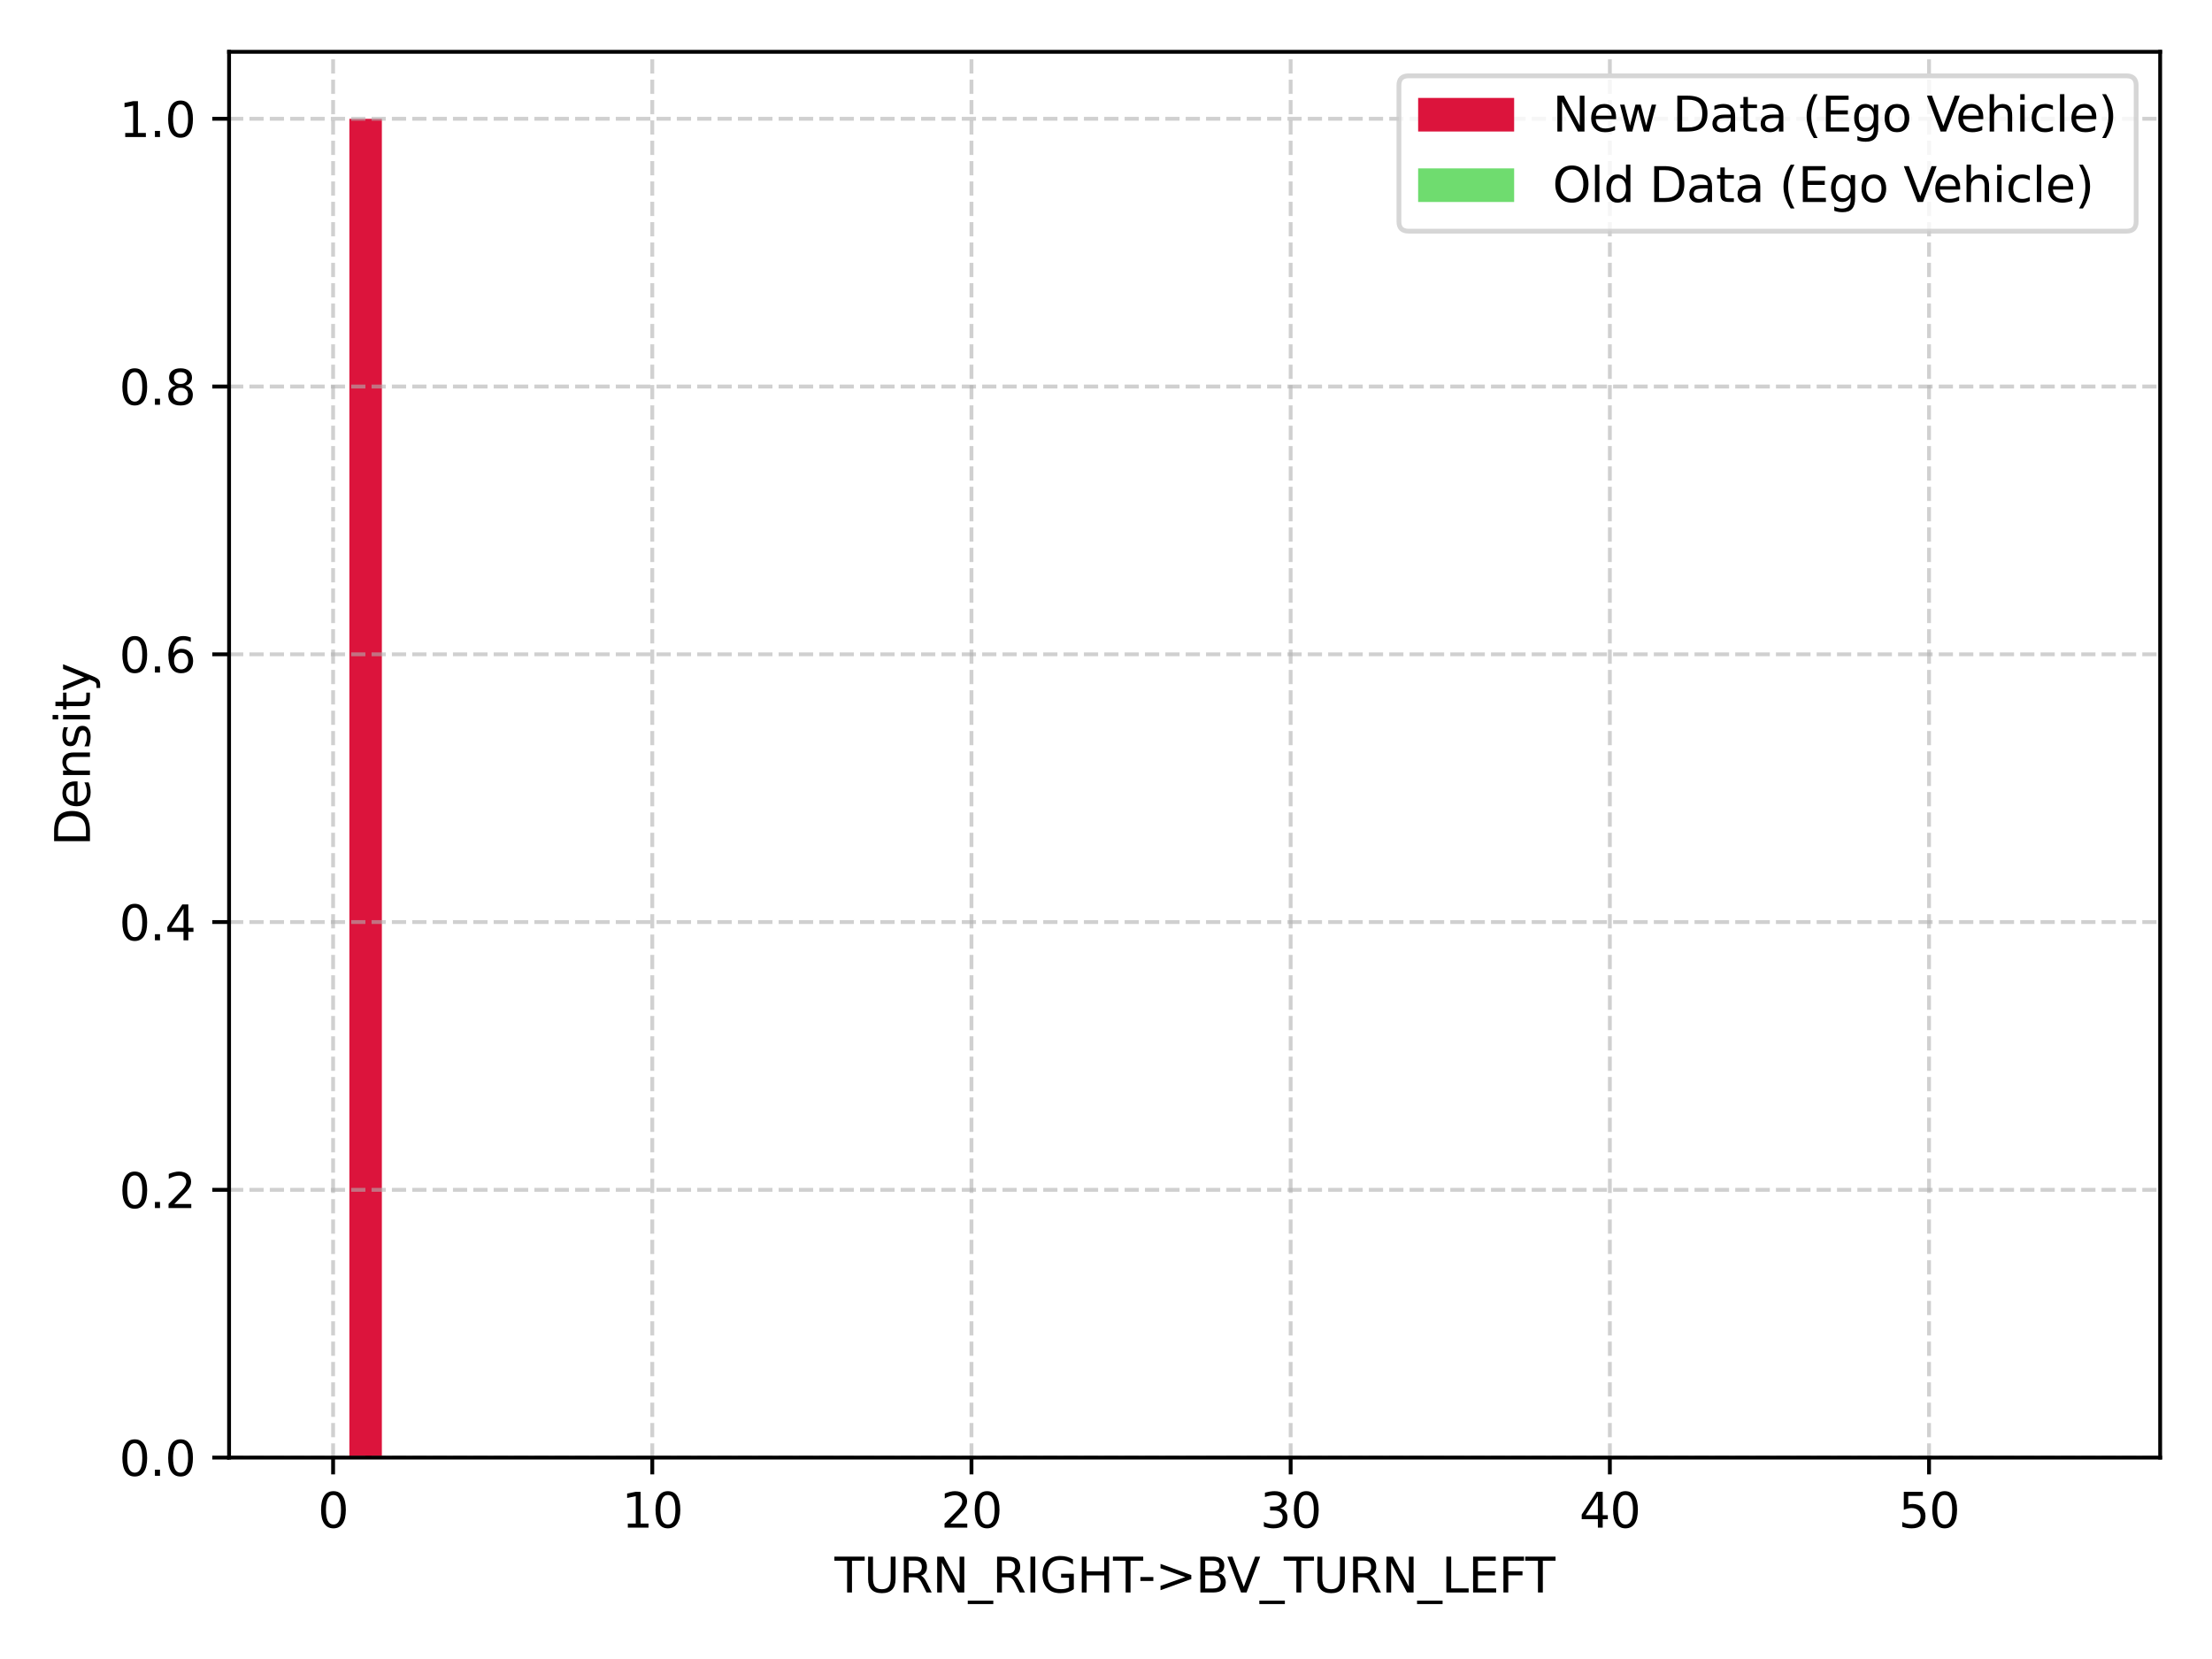 <?xml version="1.0" encoding="utf-8" standalone="no"?>
<!DOCTYPE svg PUBLIC "-//W3C//DTD SVG 1.1//EN"
  "http://www.w3.org/Graphics/SVG/1.1/DTD/svg11.dtd">
<svg xmlns:xlink="http://www.w3.org/1999/xlink" width="460.8pt" height="345.6pt" viewBox="0 0 460.8 345.6" xmlns="http://www.w3.org/2000/svg" version="1.1">
 <defs>
  <style type="text/css">*{stroke-linejoin: round; stroke-linecap: butt}</style>
 </defs>
 <g id="figure_1">
  <g id="patch_1">
   <path d="M 0 345.6 
L 460.8 345.6 
L 460.8 0 
L 0 0 
z
" style="fill: #ffffff"/>
  </g>
  <g id="axes_1">
   <g id="patch_2">
    <path d="M 47.72 303.64 
L 450 303.64 
L 450 10.8 
L 47.72 10.8 
z
" style="fill: #ffffff"/>
   </g>
   <g id="patch_3">
    <path d="M 66.005 303.64 
L 72.778 303.64 
L 72.778 303.64 
L 66.005 303.64 
z
" clip-path="url(#p767d2edab4)" style="fill: #dc143c"/>
   </g>
   <g id="patch_4">
    <path d="M 72.778 303.64 
L 79.55 303.64 
L 79.55 24.745 
L 72.778 24.745 
z
" clip-path="url(#p767d2edab4)" style="fill: #dc143c"/>
   </g>
   <g id="patch_5">
    <path d="M 79.55 303.64 
L 86.323 303.64 
L 86.323 303.64 
L 79.55 303.64 
z
" clip-path="url(#p767d2edab4)" style="fill: #dc143c"/>
   </g>
   <g id="patch_6">
    <path d="M 86.323 303.64 
L 93.095 303.64 
L 93.095 303.64 
L 86.323 303.64 
z
" clip-path="url(#p767d2edab4)" style="fill: #dc143c"/>
   </g>
   <g id="patch_7">
    <path d="M 93.095 303.64 
L 99.867 303.64 
L 99.867 303.64 
L 93.095 303.64 
z
" clip-path="url(#p767d2edab4)" style="fill: #dc143c"/>
   </g>
   <g id="patch_8">
    <path d="M 99.867 303.64 
L 106.64 303.64 
L 106.64 303.64 
L 99.867 303.64 
z
" clip-path="url(#p767d2edab4)" style="fill: #dc143c"/>
   </g>
   <g id="patch_9">
    <path d="M 106.64 303.64 
L 113.412 303.64 
L 113.412 303.64 
L 106.64 303.64 
z
" clip-path="url(#p767d2edab4)" style="fill: #dc143c"/>
   </g>
   <g id="patch_10">
    <path d="M 113.412 303.64 
L 120.185 303.64 
L 120.185 303.64 
L 113.412 303.64 
z
" clip-path="url(#p767d2edab4)" style="fill: #dc143c"/>
   </g>
   <g id="patch_11">
    <path d="M 120.185 303.64 
L 126.957 303.64 
L 126.957 303.64 
L 120.185 303.64 
z
" clip-path="url(#p767d2edab4)" style="fill: #dc143c"/>
   </g>
   <g id="patch_12">
    <path d="M 126.957 303.64 
L 133.729 303.64 
L 133.729 303.64 
L 126.957 303.64 
z
" clip-path="url(#p767d2edab4)" style="fill: #dc143c"/>
   </g>
   <g id="patch_13">
    <path d="M 133.729 303.64 
L 140.502 303.64 
L 140.502 303.64 
L 133.729 303.64 
z
" clip-path="url(#p767d2edab4)" style="fill: #dc143c"/>
   </g>
   <g id="patch_14">
    <path d="M 140.502 303.64 
L 147.274 303.64 
L 147.274 303.64 
L 140.502 303.64 
z
" clip-path="url(#p767d2edab4)" style="fill: #dc143c"/>
   </g>
   <g id="patch_15">
    <path d="M 147.274 303.64 
L 154.047 303.64 
L 154.047 303.64 
L 147.274 303.64 
z
" clip-path="url(#p767d2edab4)" style="fill: #dc143c"/>
   </g>
   <g id="patch_16">
    <path d="M 154.047 303.64 
L 160.819 303.64 
L 160.819 303.64 
L 154.047 303.64 
z
" clip-path="url(#p767d2edab4)" style="fill: #dc143c"/>
   </g>
   <g id="patch_17">
    <path d="M 160.819 303.64 
L 167.591 303.64 
L 167.591 303.64 
L 160.819 303.64 
z
" clip-path="url(#p767d2edab4)" style="fill: #dc143c"/>
   </g>
   <g id="patch_18">
    <path d="M 167.591 303.64 
L 174.364 303.64 
L 174.364 303.64 
L 167.591 303.64 
z
" clip-path="url(#p767d2edab4)" style="fill: #dc143c"/>
   </g>
   <g id="patch_19">
    <path d="M 174.364 303.64 
L 181.136 303.64 
L 181.136 303.64 
L 174.364 303.64 
z
" clip-path="url(#p767d2edab4)" style="fill: #dc143c"/>
   </g>
   <g id="patch_20">
    <path d="M 181.136 303.64 
L 187.908 303.64 
L 187.908 303.64 
L 181.136 303.64 
z
" clip-path="url(#p767d2edab4)" style="fill: #dc143c"/>
   </g>
   <g id="patch_21">
    <path d="M 187.908 303.64 
L 194.681 303.64 
L 194.681 303.64 
L 187.908 303.64 
z
" clip-path="url(#p767d2edab4)" style="fill: #dc143c"/>
   </g>
   <g id="patch_22">
    <path d="M 194.681 303.64 
L 201.453 303.64 
L 201.453 303.64 
L 194.681 303.64 
z
" clip-path="url(#p767d2edab4)" style="fill: #dc143c"/>
   </g>
   <g id="patch_23">
    <path d="M 201.453 303.64 
L 208.226 303.64 
L 208.226 303.64 
L 201.453 303.64 
z
" clip-path="url(#p767d2edab4)" style="fill: #dc143c"/>
   </g>
   <g id="patch_24">
    <path d="M 208.226 303.64 
L 214.998 303.64 
L 214.998 303.64 
L 208.226 303.64 
z
" clip-path="url(#p767d2edab4)" style="fill: #dc143c"/>
   </g>
   <g id="patch_25">
    <path d="M 214.998 303.64 
L 221.77 303.64 
L 221.77 303.64 
L 214.998 303.64 
z
" clip-path="url(#p767d2edab4)" style="fill: #dc143c"/>
   </g>
   <g id="patch_26">
    <path d="M 221.77 303.64 
L 228.543 303.64 
L 228.543 303.64 
L 221.77 303.64 
z
" clip-path="url(#p767d2edab4)" style="fill: #dc143c"/>
   </g>
   <g id="patch_27">
    <path d="M 228.543 303.64 
L 235.315 303.64 
L 235.315 303.64 
L 228.543 303.64 
z
" clip-path="url(#p767d2edab4)" style="fill: #dc143c"/>
   </g>
   <g id="patch_28">
    <path d="M 235.315 303.64 
L 242.088 303.64 
L 242.088 303.64 
L 235.315 303.64 
z
" clip-path="url(#p767d2edab4)" style="fill: #dc143c"/>
   </g>
   <g id="patch_29">
    <path d="M 242.088 303.64 
L 248.86 303.64 
L 248.86 303.64 
L 242.088 303.64 
z
" clip-path="url(#p767d2edab4)" style="fill: #dc143c"/>
   </g>
   <g id="patch_30">
    <path d="M 248.86 303.64 
L 255.632 303.64 
L 255.632 303.64 
L 248.86 303.64 
z
" clip-path="url(#p767d2edab4)" style="fill: #dc143c"/>
   </g>
   <g id="patch_31">
    <path d="M 255.632 303.64 
L 262.405 303.64 
L 262.405 303.64 
L 255.632 303.64 
z
" clip-path="url(#p767d2edab4)" style="fill: #dc143c"/>
   </g>
   <g id="patch_32">
    <path d="M 262.405 303.64 
L 269.177 303.64 
L 269.177 303.64 
L 262.405 303.64 
z
" clip-path="url(#p767d2edab4)" style="fill: #dc143c"/>
   </g>
   <g id="patch_33">
    <path d="M 269.177 303.64 
L 275.95 303.64 
L 275.95 303.64 
L 269.177 303.64 
z
" clip-path="url(#p767d2edab4)" style="fill: #dc143c"/>
   </g>
   <g id="patch_34">
    <path d="M 275.95 303.64 
L 282.722 303.64 
L 282.722 303.64 
L 275.95 303.64 
z
" clip-path="url(#p767d2edab4)" style="fill: #dc143c"/>
   </g>
   <g id="patch_35">
    <path d="M 282.722 303.64 
L 289.494 303.64 
L 289.494 303.64 
L 282.722 303.64 
z
" clip-path="url(#p767d2edab4)" style="fill: #dc143c"/>
   </g>
   <g id="patch_36">
    <path d="M 289.494 303.64 
L 296.267 303.64 
L 296.267 303.64 
L 289.494 303.64 
z
" clip-path="url(#p767d2edab4)" style="fill: #dc143c"/>
   </g>
   <g id="patch_37">
    <path d="M 296.267 303.64 
L 303.039 303.64 
L 303.039 303.64 
L 296.267 303.64 
z
" clip-path="url(#p767d2edab4)" style="fill: #dc143c"/>
   </g>
   <g id="patch_38">
    <path d="M 303.039 303.64 
L 309.812 303.64 
L 309.812 303.64 
L 303.039 303.64 
z
" clip-path="url(#p767d2edab4)" style="fill: #dc143c"/>
   </g>
   <g id="patch_39">
    <path d="M 309.812 303.64 
L 316.584 303.64 
L 316.584 303.64 
L 309.812 303.64 
z
" clip-path="url(#p767d2edab4)" style="fill: #dc143c"/>
   </g>
   <g id="patch_40">
    <path d="M 316.584 303.64 
L 323.356 303.64 
L 323.356 303.64 
L 316.584 303.64 
z
" clip-path="url(#p767d2edab4)" style="fill: #dc143c"/>
   </g>
   <g id="patch_41">
    <path d="M 323.356 303.64 
L 330.129 303.64 
L 330.129 303.64 
L 323.356 303.64 
z
" clip-path="url(#p767d2edab4)" style="fill: #dc143c"/>
   </g>
   <g id="patch_42">
    <path d="M 330.129 303.64 
L 336.901 303.64 
L 336.901 303.64 
L 330.129 303.64 
z
" clip-path="url(#p767d2edab4)" style="fill: #dc143c"/>
   </g>
   <g id="patch_43">
    <path d="M 336.901 303.64 
L 343.673 303.64 
L 343.673 303.64 
L 336.901 303.64 
z
" clip-path="url(#p767d2edab4)" style="fill: #dc143c"/>
   </g>
   <g id="patch_44">
    <path d="M 343.673 303.64 
L 350.446 303.64 
L 350.446 303.64 
L 343.673 303.64 
z
" clip-path="url(#p767d2edab4)" style="fill: #dc143c"/>
   </g>
   <g id="patch_45">
    <path d="M 350.446 303.64 
L 357.218 303.64 
L 357.218 303.64 
L 350.446 303.64 
z
" clip-path="url(#p767d2edab4)" style="fill: #dc143c"/>
   </g>
   <g id="patch_46">
    <path d="M 357.218 303.64 
L 363.991 303.64 
L 363.991 303.64 
L 357.218 303.64 
z
" clip-path="url(#p767d2edab4)" style="fill: #dc143c"/>
   </g>
   <g id="patch_47">
    <path d="M 363.991 303.64 
L 370.763 303.64 
L 370.763 303.64 
L 363.991 303.64 
z
" clip-path="url(#p767d2edab4)" style="fill: #dc143c"/>
   </g>
   <g id="patch_48">
    <path d="M 370.763 303.64 
L 377.535 303.64 
L 377.535 303.64 
L 370.763 303.64 
z
" clip-path="url(#p767d2edab4)" style="fill: #dc143c"/>
   </g>
   <g id="patch_49">
    <path d="M 377.535 303.64 
L 384.308 303.64 
L 384.308 303.64 
L 377.535 303.64 
z
" clip-path="url(#p767d2edab4)" style="fill: #dc143c"/>
   </g>
   <g id="patch_50">
    <path d="M 384.308 303.64 
L 391.08 303.64 
L 391.08 303.64 
L 384.308 303.64 
z
" clip-path="url(#p767d2edab4)" style="fill: #dc143c"/>
   </g>
   <g id="patch_51">
    <path d="M 391.08 303.64 
L 397.853 303.64 
L 397.853 303.64 
L 391.08 303.64 
z
" clip-path="url(#p767d2edab4)" style="fill: #dc143c"/>
   </g>
   <g id="patch_52">
    <path d="M 397.853 303.64 
L 404.625 303.64 
L 404.625 303.64 
L 397.853 303.64 
z
" clip-path="url(#p767d2edab4)" style="fill: #dc143c"/>
   </g>
   <g id="patch_53">
    <path d="M 404.625 303.64 
L 411.397 303.64 
L 411.397 303.64 
L 404.625 303.64 
z
" clip-path="url(#p767d2edab4)" style="fill: #dc143c"/>
   </g>
   <g id="patch_54">
    <path d="M 411.397 303.64 
L 418.17 303.64 
L 418.17 303.64 
L 411.397 303.64 
z
" clip-path="url(#p767d2edab4)" style="fill: #dc143c"/>
   </g>
   <g id="patch_55">
    <path d="M 418.17 303.64 
L 424.942 303.64 
L 424.942 303.64 
L 418.17 303.64 
z
" clip-path="url(#p767d2edab4)" style="fill: #dc143c"/>
   </g>
   <g id="patch_56">
    <path d="M 424.942 303.64 
L 431.715 303.64 
L 431.715 303.64 
L 424.942 303.64 
z
" clip-path="url(#p767d2edab4)" style="fill: #dc143c"/>
   </g>
   <g id="patch_57">
    <path d="M 0 0 
z
" clip-path="url(#p767d2edab4)" style="fill: #32cd32; opacity: 0.7"/>
   </g>
   <g id="patch_58">
    <path d="M 0 0 
z
" clip-path="url(#p767d2edab4)" style="fill: #32cd32; opacity: 0.7"/>
   </g>
   <g id="patch_59">
    <path d="M 0 0 
z
" clip-path="url(#p767d2edab4)" style="fill: #32cd32; opacity: 0.7"/>
   </g>
   <g id="patch_60">
    <path d="M 0 0 
z
" clip-path="url(#p767d2edab4)" style="fill: #32cd32; opacity: 0.7"/>
   </g>
   <g id="patch_61">
    <path d="M 0 0 
z
" clip-path="url(#p767d2edab4)" style="fill: #32cd32; opacity: 0.7"/>
   </g>
   <g id="patch_62">
    <path d="M 0 0 
z
" clip-path="url(#p767d2edab4)" style="fill: #32cd32; opacity: 0.7"/>
   </g>
   <g id="patch_63">
    <path d="M 0 0 
z
" clip-path="url(#p767d2edab4)" style="fill: #32cd32; opacity: 0.7"/>
   </g>
   <g id="patch_64">
    <path d="M 0 0 
z
" clip-path="url(#p767d2edab4)" style="fill: #32cd32; opacity: 0.7"/>
   </g>
   <g id="patch_65">
    <path d="M 0 0 
z
" clip-path="url(#p767d2edab4)" style="fill: #32cd32; opacity: 0.7"/>
   </g>
   <g id="patch_66">
    <path d="M 0 0 
z
" clip-path="url(#p767d2edab4)" style="fill: #32cd32; opacity: 0.7"/>
   </g>
   <g id="patch_67">
    <path d="M 0 0 
z
" clip-path="url(#p767d2edab4)" style="fill: #32cd32; opacity: 0.7"/>
   </g>
   <g id="patch_68">
    <path d="M 0 0 
z
" clip-path="url(#p767d2edab4)" style="fill: #32cd32; opacity: 0.7"/>
   </g>
   <g id="patch_69">
    <path d="M 0 0 
z
" clip-path="url(#p767d2edab4)" style="fill: #32cd32; opacity: 0.7"/>
   </g>
   <g id="patch_70">
    <path d="M 0 0 
z
" clip-path="url(#p767d2edab4)" style="fill: #32cd32; opacity: 0.7"/>
   </g>
   <g id="patch_71">
    <path d="M 0 0 
z
" clip-path="url(#p767d2edab4)" style="fill: #32cd32; opacity: 0.7"/>
   </g>
   <g id="patch_72">
    <path d="M 0 0 
z
" clip-path="url(#p767d2edab4)" style="fill: #32cd32; opacity: 0.7"/>
   </g>
   <g id="patch_73">
    <path d="M 0 0 
z
" clip-path="url(#p767d2edab4)" style="fill: #32cd32; opacity: 0.7"/>
   </g>
   <g id="patch_74">
    <path d="M 0 0 
z
" clip-path="url(#p767d2edab4)" style="fill: #32cd32; opacity: 0.7"/>
   </g>
   <g id="patch_75">
    <path d="M 0 0 
z
" clip-path="url(#p767d2edab4)" style="fill: #32cd32; opacity: 0.7"/>
   </g>
   <g id="patch_76">
    <path d="M 0 0 
z
" clip-path="url(#p767d2edab4)" style="fill: #32cd32; opacity: 0.7"/>
   </g>
   <g id="patch_77">
    <path d="M 0 0 
z
" clip-path="url(#p767d2edab4)" style="fill: #32cd32; opacity: 0.7"/>
   </g>
   <g id="patch_78">
    <path d="M 0 0 
z
" clip-path="url(#p767d2edab4)" style="fill: #32cd32; opacity: 0.7"/>
   </g>
   <g id="patch_79">
    <path d="M 0 0 
z
" clip-path="url(#p767d2edab4)" style="fill: #32cd32; opacity: 0.7"/>
   </g>
   <g id="patch_80">
    <path d="M 0 0 
z
" clip-path="url(#p767d2edab4)" style="fill: #32cd32; opacity: 0.7"/>
   </g>
   <g id="patch_81">
    <path d="M 0 0 
z
" clip-path="url(#p767d2edab4)" style="fill: #32cd32; opacity: 0.7"/>
   </g>
   <g id="patch_82">
    <path d="M 0 0 
z
" clip-path="url(#p767d2edab4)" style="fill: #32cd32; opacity: 0.7"/>
   </g>
   <g id="patch_83">
    <path d="M 0 0 
z
" clip-path="url(#p767d2edab4)" style="fill: #32cd32; opacity: 0.7"/>
   </g>
   <g id="patch_84">
    <path d="M 0 0 
z
" clip-path="url(#p767d2edab4)" style="fill: #32cd32; opacity: 0.7"/>
   </g>
   <g id="patch_85">
    <path d="M 0 0 
z
" clip-path="url(#p767d2edab4)" style="fill: #32cd32; opacity: 0.7"/>
   </g>
   <g id="patch_86">
    <path d="M 0 0 
z
" clip-path="url(#p767d2edab4)" style="fill: #32cd32; opacity: 0.7"/>
   </g>
   <g id="patch_87">
    <path d="M 0 0 
z
" clip-path="url(#p767d2edab4)" style="fill: #32cd32; opacity: 0.7"/>
   </g>
   <g id="patch_88">
    <path d="M 0 0 
z
" clip-path="url(#p767d2edab4)" style="fill: #32cd32; opacity: 0.7"/>
   </g>
   <g id="patch_89">
    <path d="M 0 0 
z
" clip-path="url(#p767d2edab4)" style="fill: #32cd32; opacity: 0.7"/>
   </g>
   <g id="patch_90">
    <path d="M 0 0 
z
" clip-path="url(#p767d2edab4)" style="fill: #32cd32; opacity: 0.7"/>
   </g>
   <g id="patch_91">
    <path d="M 0 0 
z
" clip-path="url(#p767d2edab4)" style="fill: #32cd32; opacity: 0.7"/>
   </g>
   <g id="patch_92">
    <path d="M 0 0 
z
" clip-path="url(#p767d2edab4)" style="fill: #32cd32; opacity: 0.7"/>
   </g>
   <g id="patch_93">
    <path d="M 0 0 
z
" clip-path="url(#p767d2edab4)" style="fill: #32cd32; opacity: 0.7"/>
   </g>
   <g id="patch_94">
    <path d="M 0 0 
z
" clip-path="url(#p767d2edab4)" style="fill: #32cd32; opacity: 0.7"/>
   </g>
   <g id="patch_95">
    <path d="M 0 0 
z
" clip-path="url(#p767d2edab4)" style="fill: #32cd32; opacity: 0.7"/>
   </g>
   <g id="patch_96">
    <path d="M 0 0 
z
" clip-path="url(#p767d2edab4)" style="fill: #32cd32; opacity: 0.7"/>
   </g>
   <g id="patch_97">
    <path d="M 0 0 
z
" clip-path="url(#p767d2edab4)" style="fill: #32cd32; opacity: 0.7"/>
   </g>
   <g id="patch_98">
    <path d="M 0 0 
z
" clip-path="url(#p767d2edab4)" style="fill: #32cd32; opacity: 0.7"/>
   </g>
   <g id="patch_99">
    <path d="M 0 0 
z
" clip-path="url(#p767d2edab4)" style="fill: #32cd32; opacity: 0.7"/>
   </g>
   <g id="patch_100">
    <path d="M 0 0 
z
" clip-path="url(#p767d2edab4)" style="fill: #32cd32; opacity: 0.7"/>
   </g>
   <g id="patch_101">
    <path d="M 0 0 
z
" clip-path="url(#p767d2edab4)" style="fill: #32cd32; opacity: 0.7"/>
   </g>
   <g id="patch_102">
    <path d="M 0 0 
z
" clip-path="url(#p767d2edab4)" style="fill: #32cd32; opacity: 0.7"/>
   </g>
   <g id="patch_103">
    <path d="M 0 0 
z
" clip-path="url(#p767d2edab4)" style="fill: #32cd32; opacity: 0.7"/>
   </g>
   <g id="patch_104">
    <path d="M 0 0 
z
" clip-path="url(#p767d2edab4)" style="fill: #32cd32; opacity: 0.7"/>
   </g>
   <g id="patch_105">
    <path d="M 0 0 
z
" clip-path="url(#p767d2edab4)" style="fill: #32cd32; opacity: 0.7"/>
   </g>
   <g id="patch_106">
    <path d="M 0 0 
z
" clip-path="url(#p767d2edab4)" style="fill: #32cd32; opacity: 0.7"/>
   </g>
   <g id="patch_107">
    <path d="M 0 0 
z
" clip-path="url(#p767d2edab4)" style="fill: #32cd32; opacity: 0.7"/>
   </g>
   <g id="patch_108">
    <path d="M 0 0 
z
" clip-path="url(#p767d2edab4)" style="fill: #32cd32; opacity: 0.7"/>
   </g>
   <g id="patch_109">
    <path d="M 0 0 
z
" clip-path="url(#p767d2edab4)" style="fill: #32cd32; opacity: 0.7"/>
   </g>
   <g id="patch_110">
    <path d="M 0 0 
z
" clip-path="url(#p767d2edab4)" style="fill: #32cd32; opacity: 0.7"/>
   </g>
   <g id="matplotlib.axis_1">
    <g id="xtick_1">
     <g id="line2d_1">
      <path d="M 69.392 303.64 
L 69.392 10.8 
" clip-path="url(#p767d2edab4)" style="fill: none; stroke-dasharray: 2.96,1.28; stroke-dashoffset: 0; stroke: #b0b0b0; stroke-opacity: 0.6; stroke-width: 0.8"/>
     </g>
     <g id="line2d_2">
      <defs>
       <path id="madbc0023a4" d="M 0 0 
L 0 3.5 
" style="stroke: #000000; stroke-width: 0.8"/>
      </defs>
      <g>
       <use xlink:href="#madbc0023a4" x="69.392" y="303.64" style="stroke: #000000; stroke-width: 0.8"/>
      </g>
     </g>
     <g id="text_1">
      <!-- 0 -->
      <g transform="translate(66.21 318.238) scale(0.1 -0.1)">
       <defs>
        <path id="DejaVuSans-30" d="M 2034 4250 
Q 1547 4250 1301 3770 
Q 1056 3291 1056 2328 
Q 1056 1369 1301 889 
Q 1547 409 2034 409 
Q 2525 409 2770 889 
Q 3016 1369 3016 2328 
Q 3016 3291 2770 3770 
Q 2525 4250 2034 4250 
z
M 2034 4750 
Q 2819 4750 3233 4129 
Q 3647 3509 3647 2328 
Q 3647 1150 3233 529 
Q 2819 -91 2034 -91 
Q 1250 -91 836 529 
Q 422 1150 422 2328 
Q 422 3509 836 4129 
Q 1250 4750 2034 4750 
z
" transform="scale(0.016)"/>
       </defs>
       <use xlink:href="#DejaVuSans-30"/>
      </g>
     </g>
    </g>
    <g id="xtick_2">
     <g id="line2d_3">
      <path d="M 135.884 303.64 
L 135.884 10.8 
" clip-path="url(#p767d2edab4)" style="fill: none; stroke-dasharray: 2.96,1.28; stroke-dashoffset: 0; stroke: #b0b0b0; stroke-opacity: 0.6; stroke-width: 0.8"/>
     </g>
     <g id="line2d_4">
      <g>
       <use xlink:href="#madbc0023a4" x="135.884" y="303.64" style="stroke: #000000; stroke-width: 0.8"/>
      </g>
     </g>
     <g id="text_2">
      <!-- 10 -->
      <g transform="translate(129.522 318.238) scale(0.1 -0.1)">
       <defs>
        <path id="DejaVuSans-31" d="M 794 531 
L 1825 531 
L 1825 4091 
L 703 3866 
L 703 4441 
L 1819 4666 
L 2450 4666 
L 2450 531 
L 3481 531 
L 3481 0 
L 794 0 
L 794 531 
z
" transform="scale(0.016)"/>
       </defs>
       <use xlink:href="#DejaVuSans-31"/>
       <use xlink:href="#DejaVuSans-30" x="63.623"/>
      </g>
     </g>
    </g>
    <g id="xtick_3">
     <g id="line2d_5">
      <path d="M 202.377 303.64 
L 202.377 10.8 
" clip-path="url(#p767d2edab4)" style="fill: none; stroke-dasharray: 2.96,1.28; stroke-dashoffset: 0; stroke: #b0b0b0; stroke-opacity: 0.6; stroke-width: 0.8"/>
     </g>
     <g id="line2d_6">
      <g>
       <use xlink:href="#madbc0023a4" x="202.377" y="303.64" style="stroke: #000000; stroke-width: 0.8"/>
      </g>
     </g>
     <g id="text_3">
      <!-- 20 -->
      <g transform="translate(196.014 318.238) scale(0.1 -0.1)">
       <defs>
        <path id="DejaVuSans-32" d="M 1228 531 
L 3431 531 
L 3431 0 
L 469 0 
L 469 531 
Q 828 903 1448 1529 
Q 2069 2156 2228 2338 
Q 2531 2678 2651 2914 
Q 2772 3150 2772 3378 
Q 2772 3750 2511 3984 
Q 2250 4219 1831 4219 
Q 1534 4219 1204 4116 
Q 875 4013 500 3803 
L 500 4441 
Q 881 4594 1212 4672 
Q 1544 4750 1819 4750 
Q 2544 4750 2975 4387 
Q 3406 4025 3406 3419 
Q 3406 3131 3298 2873 
Q 3191 2616 2906 2266 
Q 2828 2175 2409 1742 
Q 1991 1309 1228 531 
z
" transform="scale(0.016)"/>
       </defs>
       <use xlink:href="#DejaVuSans-32"/>
       <use xlink:href="#DejaVuSans-30" x="63.623"/>
      </g>
     </g>
    </g>
    <g id="xtick_4">
     <g id="line2d_7">
      <path d="M 268.869 303.64 
L 268.869 10.8 
" clip-path="url(#p767d2edab4)" style="fill: none; stroke-dasharray: 2.96,1.28; stroke-dashoffset: 0; stroke: #b0b0b0; stroke-opacity: 0.6; stroke-width: 0.8"/>
     </g>
     <g id="line2d_8">
      <g>
       <use xlink:href="#madbc0023a4" x="268.869" y="303.64" style="stroke: #000000; stroke-width: 0.8"/>
      </g>
     </g>
     <g id="text_4">
      <!-- 30 -->
      <g transform="translate(262.507 318.238) scale(0.1 -0.1)">
       <defs>
        <path id="DejaVuSans-33" d="M 2597 2516 
Q 3050 2419 3304 2112 
Q 3559 1806 3559 1356 
Q 3559 666 3084 287 
Q 2609 -91 1734 -91 
Q 1441 -91 1130 -33 
Q 819 25 488 141 
L 488 750 
Q 750 597 1062 519 
Q 1375 441 1716 441 
Q 2309 441 2620 675 
Q 2931 909 2931 1356 
Q 2931 1769 2642 2001 
Q 2353 2234 1838 2234 
L 1294 2234 
L 1294 2753 
L 1863 2753 
Q 2328 2753 2575 2939 
Q 2822 3125 2822 3475 
Q 2822 3834 2567 4026 
Q 2313 4219 1838 4219 
Q 1578 4219 1281 4162 
Q 984 4106 628 3988 
L 628 4550 
Q 988 4650 1302 4700 
Q 1616 4750 1894 4750 
Q 2613 4750 3031 4423 
Q 3450 4097 3450 3541 
Q 3450 3153 3228 2886 
Q 3006 2619 2597 2516 
z
" transform="scale(0.016)"/>
       </defs>
       <use xlink:href="#DejaVuSans-33"/>
       <use xlink:href="#DejaVuSans-30" x="63.623"/>
      </g>
     </g>
    </g>
    <g id="xtick_5">
     <g id="line2d_9">
      <path d="M 335.362 303.64 
L 335.362 10.8 
" clip-path="url(#p767d2edab4)" style="fill: none; stroke-dasharray: 2.96,1.28; stroke-dashoffset: 0; stroke: #b0b0b0; stroke-opacity: 0.6; stroke-width: 0.8"/>
     </g>
     <g id="line2d_10">
      <g>
       <use xlink:href="#madbc0023a4" x="335.362" y="303.64" style="stroke: #000000; stroke-width: 0.8"/>
      </g>
     </g>
     <g id="text_5">
      <!-- 40 -->
      <g transform="translate(328.999 318.238) scale(0.1 -0.1)">
       <defs>
        <path id="DejaVuSans-34" d="M 2419 4116 
L 825 1625 
L 2419 1625 
L 2419 4116 
z
M 2253 4666 
L 3047 4666 
L 3047 1625 
L 3713 1625 
L 3713 1100 
L 3047 1100 
L 3047 0 
L 2419 0 
L 2419 1100 
L 313 1100 
L 313 1709 
L 2253 4666 
z
" transform="scale(0.016)"/>
       </defs>
       <use xlink:href="#DejaVuSans-34"/>
       <use xlink:href="#DejaVuSans-30" x="63.623"/>
      </g>
     </g>
    </g>
    <g id="xtick_6">
     <g id="line2d_11">
      <path d="M 401.854 303.64 
L 401.854 10.8 
" clip-path="url(#p767d2edab4)" style="fill: none; stroke-dasharray: 2.96,1.28; stroke-dashoffset: 0; stroke: #b0b0b0; stroke-opacity: 0.6; stroke-width: 0.8"/>
     </g>
     <g id="line2d_12">
      <g>
       <use xlink:href="#madbc0023a4" x="401.854" y="303.64" style="stroke: #000000; stroke-width: 0.8"/>
      </g>
     </g>
     <g id="text_6">
      <!-- 50 -->
      <g transform="translate(395.492 318.238) scale(0.1 -0.1)">
       <defs>
        <path id="DejaVuSans-35" d="M 691 4666 
L 3169 4666 
L 3169 4134 
L 1269 4134 
L 1269 2991 
Q 1406 3038 1543 3061 
Q 1681 3084 1819 3084 
Q 2600 3084 3056 2656 
Q 3513 2228 3513 1497 
Q 3513 744 3044 326 
Q 2575 -91 1722 -91 
Q 1428 -91 1123 -41 
Q 819 9 494 109 
L 494 744 
Q 775 591 1075 516 
Q 1375 441 1709 441 
Q 2250 441 2565 725 
Q 2881 1009 2881 1497 
Q 2881 1984 2565 2268 
Q 2250 2553 1709 2553 
Q 1456 2553 1204 2497 
Q 953 2441 691 2322 
L 691 4666 
z
" transform="scale(0.016)"/>
       </defs>
       <use xlink:href="#DejaVuSans-35"/>
       <use xlink:href="#DejaVuSans-30" x="63.623"/>
      </g>
     </g>
    </g>
    <g id="text_7">
     <!-- TURN_RIGHT-&gt;BV_TURN_LEFT -->
     <g transform="translate(173.847 331.74) scale(0.1 -0.1)">
      <defs>
       <path id="DejaVuSans-54" d="M -19 4666 
L 3928 4666 
L 3928 4134 
L 2272 4134 
L 2272 0 
L 1638 0 
L 1638 4134 
L -19 4134 
L -19 4666 
z
" transform="scale(0.016)"/>
       <path id="DejaVuSans-55" d="M 556 4666 
L 1191 4666 
L 1191 1831 
Q 1191 1081 1462 751 
Q 1734 422 2344 422 
Q 2950 422 3222 751 
Q 3494 1081 3494 1831 
L 3494 4666 
L 4128 4666 
L 4128 1753 
Q 4128 841 3676 375 
Q 3225 -91 2344 -91 
Q 1459 -91 1007 375 
Q 556 841 556 1753 
L 556 4666 
z
" transform="scale(0.016)"/>
       <path id="DejaVuSans-52" d="M 2841 2188 
Q 3044 2119 3236 1894 
Q 3428 1669 3622 1275 
L 4263 0 
L 3584 0 
L 2988 1197 
Q 2756 1666 2539 1819 
Q 2322 1972 1947 1972 
L 1259 1972 
L 1259 0 
L 628 0 
L 628 4666 
L 2053 4666 
Q 2853 4666 3247 4331 
Q 3641 3997 3641 3322 
Q 3641 2881 3436 2590 
Q 3231 2300 2841 2188 
z
M 1259 4147 
L 1259 2491 
L 2053 2491 
Q 2509 2491 2742 2702 
Q 2975 2913 2975 3322 
Q 2975 3731 2742 3939 
Q 2509 4147 2053 4147 
L 1259 4147 
z
" transform="scale(0.016)"/>
       <path id="DejaVuSans-4e" d="M 628 4666 
L 1478 4666 
L 3547 763 
L 3547 4666 
L 4159 4666 
L 4159 0 
L 3309 0 
L 1241 3903 
L 1241 0 
L 628 0 
L 628 4666 
z
" transform="scale(0.016)"/>
       <path id="DejaVuSans-5f" d="M 3263 -1063 
L 3263 -1509 
L -63 -1509 
L -63 -1063 
L 3263 -1063 
z
" transform="scale(0.016)"/>
       <path id="DejaVuSans-49" d="M 628 4666 
L 1259 4666 
L 1259 0 
L 628 0 
L 628 4666 
z
" transform="scale(0.016)"/>
       <path id="DejaVuSans-47" d="M 3809 666 
L 3809 1919 
L 2778 1919 
L 2778 2438 
L 4434 2438 
L 4434 434 
Q 4069 175 3628 42 
Q 3188 -91 2688 -91 
Q 1594 -91 976 548 
Q 359 1188 359 2328 
Q 359 3472 976 4111 
Q 1594 4750 2688 4750 
Q 3144 4750 3555 4637 
Q 3966 4525 4313 4306 
L 4313 3634 
Q 3963 3931 3569 4081 
Q 3175 4231 2741 4231 
Q 1884 4231 1454 3753 
Q 1025 3275 1025 2328 
Q 1025 1384 1454 906 
Q 1884 428 2741 428 
Q 3075 428 3337 486 
Q 3600 544 3809 666 
z
" transform="scale(0.016)"/>
       <path id="DejaVuSans-48" d="M 628 4666 
L 1259 4666 
L 1259 2753 
L 3553 2753 
L 3553 4666 
L 4184 4666 
L 4184 0 
L 3553 0 
L 3553 2222 
L 1259 2222 
L 1259 0 
L 628 0 
L 628 4666 
z
" transform="scale(0.016)"/>
       <path id="DejaVuSans-2d" d="M 313 2009 
L 1997 2009 
L 1997 1497 
L 313 1497 
L 313 2009 
z
" transform="scale(0.016)"/>
       <path id="DejaVuSans-3e" d="M 678 3150 
L 678 3719 
L 4684 2266 
L 4684 1747 
L 678 294 
L 678 863 
L 3897 2003 
L 678 3150 
z
" transform="scale(0.016)"/>
       <path id="DejaVuSans-42" d="M 1259 2228 
L 1259 519 
L 2272 519 
Q 2781 519 3026 730 
Q 3272 941 3272 1375 
Q 3272 1813 3026 2020 
Q 2781 2228 2272 2228 
L 1259 2228 
z
M 1259 4147 
L 1259 2741 
L 2194 2741 
Q 2656 2741 2882 2914 
Q 3109 3088 3109 3444 
Q 3109 3797 2882 3972 
Q 2656 4147 2194 4147 
L 1259 4147 
z
M 628 4666 
L 2241 4666 
Q 2963 4666 3353 4366 
Q 3744 4066 3744 3513 
Q 3744 3084 3544 2831 
Q 3344 2578 2956 2516 
Q 3422 2416 3680 2098 
Q 3938 1781 3938 1306 
Q 3938 681 3513 340 
Q 3088 0 2303 0 
L 628 0 
L 628 4666 
z
" transform="scale(0.016)"/>
       <path id="DejaVuSans-56" d="M 1831 0 
L 50 4666 
L 709 4666 
L 2188 738 
L 3669 4666 
L 4325 4666 
L 2547 0 
L 1831 0 
z
" transform="scale(0.016)"/>
       <path id="DejaVuSans-4c" d="M 628 4666 
L 1259 4666 
L 1259 531 
L 3531 531 
L 3531 0 
L 628 0 
L 628 4666 
z
" transform="scale(0.016)"/>
       <path id="DejaVuSans-45" d="M 628 4666 
L 3578 4666 
L 3578 4134 
L 1259 4134 
L 1259 2753 
L 3481 2753 
L 3481 2222 
L 1259 2222 
L 1259 531 
L 3634 531 
L 3634 0 
L 628 0 
L 628 4666 
z
" transform="scale(0.016)"/>
       <path id="DejaVuSans-46" d="M 628 4666 
L 3309 4666 
L 3309 4134 
L 1259 4134 
L 1259 2759 
L 3109 2759 
L 3109 2228 
L 1259 2228 
L 1259 0 
L 628 0 
L 628 4666 
z
" transform="scale(0.016)"/>
      </defs>
      <use xlink:href="#DejaVuSans-54"/>
      <use xlink:href="#DejaVuSans-55" x="61.084"/>
      <use xlink:href="#DejaVuSans-52" x="134.277"/>
      <use xlink:href="#DejaVuSans-4e" x="203.76"/>
      <use xlink:href="#DejaVuSans-5f" x="278.564"/>
      <use xlink:href="#DejaVuSans-52" x="328.564"/>
      <use xlink:href="#DejaVuSans-49" x="398.047"/>
      <use xlink:href="#DejaVuSans-47" x="427.539"/>
      <use xlink:href="#DejaVuSans-48" x="505.029"/>
      <use xlink:href="#DejaVuSans-54" x="580.225"/>
      <use xlink:href="#DejaVuSans-2d" x="632.184"/>
      <use xlink:href="#DejaVuSans-3e" x="668.268"/>
      <use xlink:href="#DejaVuSans-42" x="752.057"/>
      <use xlink:href="#DejaVuSans-56" x="817.535"/>
      <use xlink:href="#DejaVuSans-5f" x="885.943"/>
      <use xlink:href="#DejaVuSans-54" x="935.943"/>
      <use xlink:href="#DejaVuSans-55" x="997.027"/>
      <use xlink:href="#DejaVuSans-52" x="1070.221"/>
      <use xlink:href="#DejaVuSans-4e" x="1139.703"/>
      <use xlink:href="#DejaVuSans-5f" x="1214.508"/>
      <use xlink:href="#DejaVuSans-4c" x="1264.508"/>
      <use xlink:href="#DejaVuSans-45" x="1320.221"/>
      <use xlink:href="#DejaVuSans-46" x="1383.404"/>
      <use xlink:href="#DejaVuSans-54" x="1439.174"/>
     </g>
    </g>
   </g>
   <g id="matplotlib.axis_2">
    <g id="ytick_1">
     <g id="line2d_13">
      <path d="M 47.72 303.64 
L 450 303.64 
" clip-path="url(#p767d2edab4)" style="fill: none; stroke-dasharray: 2.96,1.28; stroke-dashoffset: 0; stroke: #b0b0b0; stroke-opacity: 0.6; stroke-width: 0.8"/>
     </g>
     <g id="line2d_14">
      <defs>
       <path id="mcb18ce90b5" d="M 0 0 
L -3.5 0 
" style="stroke: #000000; stroke-width: 0.8"/>
      </defs>
      <g>
       <use xlink:href="#mcb18ce90b5" x="47.72" y="303.64" style="stroke: #000000; stroke-width: 0.8"/>
      </g>
     </g>
     <g id="text_8">
      <!-- 0.0 -->
      <g transform="translate(24.817 307.439) scale(0.1 -0.1)">
       <defs>
        <path id="DejaVuSans-2e" d="M 684 794 
L 1344 794 
L 1344 0 
L 684 0 
L 684 794 
z
" transform="scale(0.016)"/>
       </defs>
       <use xlink:href="#DejaVuSans-30"/>
       <use xlink:href="#DejaVuSans-2e" x="63.623"/>
       <use xlink:href="#DejaVuSans-30" x="95.41"/>
      </g>
     </g>
    </g>
    <g id="ytick_2">
     <g id="line2d_15">
      <path d="M 47.72 247.861 
L 450 247.861 
" clip-path="url(#p767d2edab4)" style="fill: none; stroke-dasharray: 2.96,1.28; stroke-dashoffset: 0; stroke: #b0b0b0; stroke-opacity: 0.6; stroke-width: 0.8"/>
     </g>
     <g id="line2d_16">
      <g>
       <use xlink:href="#mcb18ce90b5" x="47.72" y="247.861" style="stroke: #000000; stroke-width: 0.8"/>
      </g>
     </g>
     <g id="text_9">
      <!-- 0.2 -->
      <g transform="translate(24.817 251.66) scale(0.1 -0.1)">
       <use xlink:href="#DejaVuSans-30"/>
       <use xlink:href="#DejaVuSans-2e" x="63.623"/>
       <use xlink:href="#DejaVuSans-32" x="95.41"/>
      </g>
     </g>
    </g>
    <g id="ytick_3">
     <g id="line2d_17">
      <path d="M 47.72 192.082 
L 450 192.082 
" clip-path="url(#p767d2edab4)" style="fill: none; stroke-dasharray: 2.96,1.28; stroke-dashoffset: 0; stroke: #b0b0b0; stroke-opacity: 0.6; stroke-width: 0.8"/>
     </g>
     <g id="line2d_18">
      <g>
       <use xlink:href="#mcb18ce90b5" x="47.72" y="192.082" style="stroke: #000000; stroke-width: 0.8"/>
      </g>
     </g>
     <g id="text_10">
      <!-- 0.4 -->
      <g transform="translate(24.817 195.881) scale(0.1 -0.1)">
       <use xlink:href="#DejaVuSans-30"/>
       <use xlink:href="#DejaVuSans-2e" x="63.623"/>
       <use xlink:href="#DejaVuSans-34" x="95.41"/>
      </g>
     </g>
    </g>
    <g id="ytick_4">
     <g id="line2d_19">
      <path d="M 47.72 136.303 
L 450 136.303 
" clip-path="url(#p767d2edab4)" style="fill: none; stroke-dasharray: 2.96,1.28; stroke-dashoffset: 0; stroke: #b0b0b0; stroke-opacity: 0.6; stroke-width: 0.8"/>
     </g>
     <g id="line2d_20">
      <g>
       <use xlink:href="#mcb18ce90b5" x="47.72" y="136.303" style="stroke: #000000; stroke-width: 0.8"/>
      </g>
     </g>
     <g id="text_11">
      <!-- 0.6 -->
      <g transform="translate(24.817 140.102) scale(0.1 -0.1)">
       <defs>
        <path id="DejaVuSans-36" d="M 2113 2584 
Q 1688 2584 1439 2293 
Q 1191 2003 1191 1497 
Q 1191 994 1439 701 
Q 1688 409 2113 409 
Q 2538 409 2786 701 
Q 3034 994 3034 1497 
Q 3034 2003 2786 2293 
Q 2538 2584 2113 2584 
z
M 3366 4563 
L 3366 3988 
Q 3128 4100 2886 4159 
Q 2644 4219 2406 4219 
Q 1781 4219 1451 3797 
Q 1122 3375 1075 2522 
Q 1259 2794 1537 2939 
Q 1816 3084 2150 3084 
Q 2853 3084 3261 2657 
Q 3669 2231 3669 1497 
Q 3669 778 3244 343 
Q 2819 -91 2113 -91 
Q 1303 -91 875 529 
Q 447 1150 447 2328 
Q 447 3434 972 4092 
Q 1497 4750 2381 4750 
Q 2619 4750 2861 4703 
Q 3103 4656 3366 4563 
z
" transform="scale(0.016)"/>
       </defs>
       <use xlink:href="#DejaVuSans-30"/>
       <use xlink:href="#DejaVuSans-2e" x="63.623"/>
       <use xlink:href="#DejaVuSans-36" x="95.41"/>
      </g>
     </g>
    </g>
    <g id="ytick_5">
     <g id="line2d_21">
      <path d="M 47.72 80.524 
L 450 80.524 
" clip-path="url(#p767d2edab4)" style="fill: none; stroke-dasharray: 2.96,1.28; stroke-dashoffset: 0; stroke: #b0b0b0; stroke-opacity: 0.6; stroke-width: 0.8"/>
     </g>
     <g id="line2d_22">
      <g>
       <use xlink:href="#mcb18ce90b5" x="47.72" y="80.524" style="stroke: #000000; stroke-width: 0.8"/>
      </g>
     </g>
     <g id="text_12">
      <!-- 0.8 -->
      <g transform="translate(24.817 84.323) scale(0.1 -0.1)">
       <defs>
        <path id="DejaVuSans-38" d="M 2034 2216 
Q 1584 2216 1326 1975 
Q 1069 1734 1069 1313 
Q 1069 891 1326 650 
Q 1584 409 2034 409 
Q 2484 409 2743 651 
Q 3003 894 3003 1313 
Q 3003 1734 2745 1975 
Q 2488 2216 2034 2216 
z
M 1403 2484 
Q 997 2584 770 2862 
Q 544 3141 544 3541 
Q 544 4100 942 4425 
Q 1341 4750 2034 4750 
Q 2731 4750 3128 4425 
Q 3525 4100 3525 3541 
Q 3525 3141 3298 2862 
Q 3072 2584 2669 2484 
Q 3125 2378 3379 2068 
Q 3634 1759 3634 1313 
Q 3634 634 3220 271 
Q 2806 -91 2034 -91 
Q 1263 -91 848 271 
Q 434 634 434 1313 
Q 434 1759 690 2068 
Q 947 2378 1403 2484 
z
M 1172 3481 
Q 1172 3119 1398 2916 
Q 1625 2713 2034 2713 
Q 2441 2713 2670 2916 
Q 2900 3119 2900 3481 
Q 2900 3844 2670 4047 
Q 2441 4250 2034 4250 
Q 1625 4250 1398 4047 
Q 1172 3844 1172 3481 
z
" transform="scale(0.016)"/>
       </defs>
       <use xlink:href="#DejaVuSans-30"/>
       <use xlink:href="#DejaVuSans-2e" x="63.623"/>
       <use xlink:href="#DejaVuSans-38" x="95.41"/>
      </g>
     </g>
    </g>
    <g id="ytick_6">
     <g id="line2d_23">
      <path d="M 47.72 24.745 
L 450 24.745 
" clip-path="url(#p767d2edab4)" style="fill: none; stroke-dasharray: 2.96,1.28; stroke-dashoffset: 0; stroke: #b0b0b0; stroke-opacity: 0.6; stroke-width: 0.8"/>
     </g>
     <g id="line2d_24">
      <g>
       <use xlink:href="#mcb18ce90b5" x="47.72" y="24.745" style="stroke: #000000; stroke-width: 0.8"/>
      </g>
     </g>
     <g id="text_13">
      <!-- 1.0 -->
      <g transform="translate(24.817 28.544) scale(0.1 -0.1)">
       <use xlink:href="#DejaVuSans-31"/>
       <use xlink:href="#DejaVuSans-2e" x="63.623"/>
       <use xlink:href="#DejaVuSans-30" x="95.41"/>
      </g>
     </g>
    </g>
    <g id="text_14">
     <!-- Density -->
     <g transform="translate(18.737 176.229) rotate(-90) scale(0.1 -0.1)">
      <defs>
       <path id="DejaVuSans-44" d="M 1259 4147 
L 1259 519 
L 2022 519 
Q 2988 519 3436 956 
Q 3884 1394 3884 2338 
Q 3884 3275 3436 3711 
Q 2988 4147 2022 4147 
L 1259 4147 
z
M 628 4666 
L 1925 4666 
Q 3281 4666 3915 4102 
Q 4550 3538 4550 2338 
Q 4550 1131 3912 565 
Q 3275 0 1925 0 
L 628 0 
L 628 4666 
z
" transform="scale(0.016)"/>
       <path id="DejaVuSans-65" d="M 3597 1894 
L 3597 1613 
L 953 1613 
Q 991 1019 1311 708 
Q 1631 397 2203 397 
Q 2534 397 2845 478 
Q 3156 559 3463 722 
L 3463 178 
Q 3153 47 2828 -22 
Q 2503 -91 2169 -91 
Q 1331 -91 842 396 
Q 353 884 353 1716 
Q 353 2575 817 3079 
Q 1281 3584 2069 3584 
Q 2775 3584 3186 3129 
Q 3597 2675 3597 1894 
z
M 3022 2063 
Q 3016 2534 2758 2815 
Q 2500 3097 2075 3097 
Q 1594 3097 1305 2825 
Q 1016 2553 972 2059 
L 3022 2063 
z
" transform="scale(0.016)"/>
       <path id="DejaVuSans-6e" d="M 3513 2113 
L 3513 0 
L 2938 0 
L 2938 2094 
Q 2938 2591 2744 2837 
Q 2550 3084 2163 3084 
Q 1697 3084 1428 2787 
Q 1159 2491 1159 1978 
L 1159 0 
L 581 0 
L 581 3500 
L 1159 3500 
L 1159 2956 
Q 1366 3272 1645 3428 
Q 1925 3584 2291 3584 
Q 2894 3584 3203 3211 
Q 3513 2838 3513 2113 
z
" transform="scale(0.016)"/>
       <path id="DejaVuSans-73" d="M 2834 3397 
L 2834 2853 
Q 2591 2978 2328 3040 
Q 2066 3103 1784 3103 
Q 1356 3103 1142 2972 
Q 928 2841 928 2578 
Q 928 2378 1081 2264 
Q 1234 2150 1697 2047 
L 1894 2003 
Q 2506 1872 2764 1633 
Q 3022 1394 3022 966 
Q 3022 478 2636 193 
Q 2250 -91 1575 -91 
Q 1294 -91 989 -36 
Q 684 19 347 128 
L 347 722 
Q 666 556 975 473 
Q 1284 391 1588 391 
Q 1994 391 2212 530 
Q 2431 669 2431 922 
Q 2431 1156 2273 1281 
Q 2116 1406 1581 1522 
L 1381 1569 
Q 847 1681 609 1914 
Q 372 2147 372 2553 
Q 372 3047 722 3315 
Q 1072 3584 1716 3584 
Q 2034 3584 2315 3537 
Q 2597 3491 2834 3397 
z
" transform="scale(0.016)"/>
       <path id="DejaVuSans-69" d="M 603 3500 
L 1178 3500 
L 1178 0 
L 603 0 
L 603 3500 
z
M 603 4863 
L 1178 4863 
L 1178 4134 
L 603 4134 
L 603 4863 
z
" transform="scale(0.016)"/>
       <path id="DejaVuSans-74" d="M 1172 4494 
L 1172 3500 
L 2356 3500 
L 2356 3053 
L 1172 3053 
L 1172 1153 
Q 1172 725 1289 603 
Q 1406 481 1766 481 
L 2356 481 
L 2356 0 
L 1766 0 
Q 1100 0 847 248 
Q 594 497 594 1153 
L 594 3053 
L 172 3053 
L 172 3500 
L 594 3500 
L 594 4494 
L 1172 4494 
z
" transform="scale(0.016)"/>
       <path id="DejaVuSans-79" d="M 2059 -325 
Q 1816 -950 1584 -1140 
Q 1353 -1331 966 -1331 
L 506 -1331 
L 506 -850 
L 844 -850 
Q 1081 -850 1212 -737 
Q 1344 -625 1503 -206 
L 1606 56 
L 191 3500 
L 800 3500 
L 1894 763 
L 2988 3500 
L 3597 3500 
L 2059 -325 
z
" transform="scale(0.016)"/>
      </defs>
      <use xlink:href="#DejaVuSans-44"/>
      <use xlink:href="#DejaVuSans-65" x="77.002"/>
      <use xlink:href="#DejaVuSans-6e" x="138.525"/>
      <use xlink:href="#DejaVuSans-73" x="201.904"/>
      <use xlink:href="#DejaVuSans-69" x="254.004"/>
      <use xlink:href="#DejaVuSans-74" x="281.787"/>
      <use xlink:href="#DejaVuSans-79" x="320.996"/>
     </g>
    </g>
   </g>
   <g id="patch_111">
    <path d="M 47.72 303.64 
L 47.72 10.8 
" style="fill: none; stroke: #000000; stroke-width: 0.8; stroke-linejoin: miter; stroke-linecap: square"/>
   </g>
   <g id="patch_112">
    <path d="M 450 303.64 
L 450 10.8 
" style="fill: none; stroke: #000000; stroke-width: 0.8; stroke-linejoin: miter; stroke-linecap: square"/>
   </g>
   <g id="patch_113">
    <path d="M 47.72 303.64 
L 450 303.64 
" style="fill: none; stroke: #000000; stroke-width: 0.8; stroke-linejoin: miter; stroke-linecap: square"/>
   </g>
   <g id="patch_114">
    <path d="M 47.72 10.8 
L 450 10.8 
" style="fill: none; stroke: #000000; stroke-width: 0.8; stroke-linejoin: miter; stroke-linecap: square"/>
   </g>
   <g id="legend_1">
    <g id="patch_115">
     <path d="M 293.423 48.156 
L 443 48.156 
Q 445 48.156 445 46.156 
L 445 17.8 
Q 445 15.8 443 15.8 
L 293.423 15.8 
Q 291.423 15.8 291.423 17.8 
L 291.423 46.156 
Q 291.423 48.156 293.423 48.156 
z
" style="fill: #ffffff; opacity: 0.8; stroke: #cccccc; stroke-linejoin: miter"/>
    </g>
    <g id="patch_116">
     <path d="M 295.423 27.398 
L 315.423 27.398 
L 315.423 20.398 
L 295.423 20.398 
z
" style="fill: #dc143c"/>
    </g>
    <g id="text_15">
     <!-- New Data (Ego Vehicle) -->
     <g transform="translate(323.423 27.398) scale(0.1 -0.1)">
      <defs>
       <path id="DejaVuSans-77" d="M 269 3500 
L 844 3500 
L 1563 769 
L 2278 3500 
L 2956 3500 
L 3675 769 
L 4391 3500 
L 4966 3500 
L 4050 0 
L 3372 0 
L 2619 2869 
L 1863 0 
L 1184 0 
L 269 3500 
z
" transform="scale(0.016)"/>
       <path id="DejaVuSans-20" transform="scale(0.016)"/>
       <path id="DejaVuSans-61" d="M 2194 1759 
Q 1497 1759 1228 1600 
Q 959 1441 959 1056 
Q 959 750 1161 570 
Q 1363 391 1709 391 
Q 2188 391 2477 730 
Q 2766 1069 2766 1631 
L 2766 1759 
L 2194 1759 
z
M 3341 1997 
L 3341 0 
L 2766 0 
L 2766 531 
Q 2569 213 2275 61 
Q 1981 -91 1556 -91 
Q 1019 -91 701 211 
Q 384 513 384 1019 
Q 384 1609 779 1909 
Q 1175 2209 1959 2209 
L 2766 2209 
L 2766 2266 
Q 2766 2663 2505 2880 
Q 2244 3097 1772 3097 
Q 1472 3097 1187 3025 
Q 903 2953 641 2809 
L 641 3341 
Q 956 3463 1253 3523 
Q 1550 3584 1831 3584 
Q 2591 3584 2966 3190 
Q 3341 2797 3341 1997 
z
" transform="scale(0.016)"/>
       <path id="DejaVuSans-28" d="M 1984 4856 
Q 1566 4138 1362 3434 
Q 1159 2731 1159 2009 
Q 1159 1288 1364 580 
Q 1569 -128 1984 -844 
L 1484 -844 
Q 1016 -109 783 600 
Q 550 1309 550 2009 
Q 550 2706 781 3412 
Q 1013 4119 1484 4856 
L 1984 4856 
z
" transform="scale(0.016)"/>
       <path id="DejaVuSans-67" d="M 2906 1791 
Q 2906 2416 2648 2759 
Q 2391 3103 1925 3103 
Q 1463 3103 1205 2759 
Q 947 2416 947 1791 
Q 947 1169 1205 825 
Q 1463 481 1925 481 
Q 2391 481 2648 825 
Q 2906 1169 2906 1791 
z
M 3481 434 
Q 3481 -459 3084 -895 
Q 2688 -1331 1869 -1331 
Q 1566 -1331 1297 -1286 
Q 1028 -1241 775 -1147 
L 775 -588 
Q 1028 -725 1275 -790 
Q 1522 -856 1778 -856 
Q 2344 -856 2625 -561 
Q 2906 -266 2906 331 
L 2906 616 
Q 2728 306 2450 153 
Q 2172 0 1784 0 
Q 1141 0 747 490 
Q 353 981 353 1791 
Q 353 2603 747 3093 
Q 1141 3584 1784 3584 
Q 2172 3584 2450 3431 
Q 2728 3278 2906 2969 
L 2906 3500 
L 3481 3500 
L 3481 434 
z
" transform="scale(0.016)"/>
       <path id="DejaVuSans-6f" d="M 1959 3097 
Q 1497 3097 1228 2736 
Q 959 2375 959 1747 
Q 959 1119 1226 758 
Q 1494 397 1959 397 
Q 2419 397 2687 759 
Q 2956 1122 2956 1747 
Q 2956 2369 2687 2733 
Q 2419 3097 1959 3097 
z
M 1959 3584 
Q 2709 3584 3137 3096 
Q 3566 2609 3566 1747 
Q 3566 888 3137 398 
Q 2709 -91 1959 -91 
Q 1206 -91 779 398 
Q 353 888 353 1747 
Q 353 2609 779 3096 
Q 1206 3584 1959 3584 
z
" transform="scale(0.016)"/>
       <path id="DejaVuSans-68" d="M 3513 2113 
L 3513 0 
L 2938 0 
L 2938 2094 
Q 2938 2591 2744 2837 
Q 2550 3084 2163 3084 
Q 1697 3084 1428 2787 
Q 1159 2491 1159 1978 
L 1159 0 
L 581 0 
L 581 4863 
L 1159 4863 
L 1159 2956 
Q 1366 3272 1645 3428 
Q 1925 3584 2291 3584 
Q 2894 3584 3203 3211 
Q 3513 2838 3513 2113 
z
" transform="scale(0.016)"/>
       <path id="DejaVuSans-63" d="M 3122 3366 
L 3122 2828 
Q 2878 2963 2633 3030 
Q 2388 3097 2138 3097 
Q 1578 3097 1268 2742 
Q 959 2388 959 1747 
Q 959 1106 1268 751 
Q 1578 397 2138 397 
Q 2388 397 2633 464 
Q 2878 531 3122 666 
L 3122 134 
Q 2881 22 2623 -34 
Q 2366 -91 2075 -91 
Q 1284 -91 818 406 
Q 353 903 353 1747 
Q 353 2603 823 3093 
Q 1294 3584 2113 3584 
Q 2378 3584 2631 3529 
Q 2884 3475 3122 3366 
z
" transform="scale(0.016)"/>
       <path id="DejaVuSans-6c" d="M 603 4863 
L 1178 4863 
L 1178 0 
L 603 0 
L 603 4863 
z
" transform="scale(0.016)"/>
       <path id="DejaVuSans-29" d="M 513 4856 
L 1013 4856 
Q 1481 4119 1714 3412 
Q 1947 2706 1947 2009 
Q 1947 1309 1714 600 
Q 1481 -109 1013 -844 
L 513 -844 
Q 928 -128 1133 580 
Q 1338 1288 1338 2009 
Q 1338 2731 1133 3434 
Q 928 4138 513 4856 
z
" transform="scale(0.016)"/>
      </defs>
      <use xlink:href="#DejaVuSans-4e"/>
      <use xlink:href="#DejaVuSans-65" x="74.805"/>
      <use xlink:href="#DejaVuSans-77" x="136.328"/>
      <use xlink:href="#DejaVuSans-20" x="218.115"/>
      <use xlink:href="#DejaVuSans-44" x="249.902"/>
      <use xlink:href="#DejaVuSans-61" x="326.904"/>
      <use xlink:href="#DejaVuSans-74" x="388.184"/>
      <use xlink:href="#DejaVuSans-61" x="427.393"/>
      <use xlink:href="#DejaVuSans-20" x="488.672"/>
      <use xlink:href="#DejaVuSans-28" x="520.459"/>
      <use xlink:href="#DejaVuSans-45" x="559.473"/>
      <use xlink:href="#DejaVuSans-67" x="622.656"/>
      <use xlink:href="#DejaVuSans-6f" x="686.133"/>
      <use xlink:href="#DejaVuSans-20" x="747.314"/>
      <use xlink:href="#DejaVuSans-56" x="779.102"/>
      <use xlink:href="#DejaVuSans-65" x="839.76"/>
      <use xlink:href="#DejaVuSans-68" x="901.283"/>
      <use xlink:href="#DejaVuSans-69" x="964.662"/>
      <use xlink:href="#DejaVuSans-63" x="992.445"/>
      <use xlink:href="#DejaVuSans-6c" x="1047.426"/>
      <use xlink:href="#DejaVuSans-65" x="1075.209"/>
      <use xlink:href="#DejaVuSans-29" x="1136.732"/>
     </g>
    </g>
    <g id="patch_117">
     <path d="M 295.423 42.077 
L 315.423 42.077 
L 315.423 35.077 
L 295.423 35.077 
z
" style="fill: #32cd32; opacity: 0.7"/>
    </g>
    <g id="text_16">
     <!-- Old Data (Ego Vehicle) -->
     <g transform="translate(323.423 42.077) scale(0.1 -0.1)">
      <defs>
       <path id="DejaVuSans-4f" d="M 2522 4238 
Q 1834 4238 1429 3725 
Q 1025 3213 1025 2328 
Q 1025 1447 1429 934 
Q 1834 422 2522 422 
Q 3209 422 3611 934 
Q 4013 1447 4013 2328 
Q 4013 3213 3611 3725 
Q 3209 4238 2522 4238 
z
M 2522 4750 
Q 3503 4750 4090 4092 
Q 4678 3434 4678 2328 
Q 4678 1225 4090 567 
Q 3503 -91 2522 -91 
Q 1538 -91 948 565 
Q 359 1222 359 2328 
Q 359 3434 948 4092 
Q 1538 4750 2522 4750 
z
" transform="scale(0.016)"/>
       <path id="DejaVuSans-64" d="M 2906 2969 
L 2906 4863 
L 3481 4863 
L 3481 0 
L 2906 0 
L 2906 525 
Q 2725 213 2448 61 
Q 2172 -91 1784 -91 
Q 1150 -91 751 415 
Q 353 922 353 1747 
Q 353 2572 751 3078 
Q 1150 3584 1784 3584 
Q 2172 3584 2448 3432 
Q 2725 3281 2906 2969 
z
M 947 1747 
Q 947 1113 1208 752 
Q 1469 391 1925 391 
Q 2381 391 2643 752 
Q 2906 1113 2906 1747 
Q 2906 2381 2643 2742 
Q 2381 3103 1925 3103 
Q 1469 3103 1208 2742 
Q 947 2381 947 1747 
z
" transform="scale(0.016)"/>
      </defs>
      <use xlink:href="#DejaVuSans-4f"/>
      <use xlink:href="#DejaVuSans-6c" x="78.711"/>
      <use xlink:href="#DejaVuSans-64" x="106.494"/>
      <use xlink:href="#DejaVuSans-20" x="169.971"/>
      <use xlink:href="#DejaVuSans-44" x="201.758"/>
      <use xlink:href="#DejaVuSans-61" x="278.76"/>
      <use xlink:href="#DejaVuSans-74" x="340.039"/>
      <use xlink:href="#DejaVuSans-61" x="379.248"/>
      <use xlink:href="#DejaVuSans-20" x="440.527"/>
      <use xlink:href="#DejaVuSans-28" x="472.314"/>
      <use xlink:href="#DejaVuSans-45" x="511.328"/>
      <use xlink:href="#DejaVuSans-67" x="574.512"/>
      <use xlink:href="#DejaVuSans-6f" x="637.988"/>
      <use xlink:href="#DejaVuSans-20" x="699.17"/>
      <use xlink:href="#DejaVuSans-56" x="730.957"/>
      <use xlink:href="#DejaVuSans-65" x="791.615"/>
      <use xlink:href="#DejaVuSans-68" x="853.139"/>
      <use xlink:href="#DejaVuSans-69" x="916.518"/>
      <use xlink:href="#DejaVuSans-63" x="944.301"/>
      <use xlink:href="#DejaVuSans-6c" x="999.281"/>
      <use xlink:href="#DejaVuSans-65" x="1027.064"/>
      <use xlink:href="#DejaVuSans-29" x="1088.588"/>
     </g>
    </g>
   </g>
  </g>
 </g>
 <defs>
  <clipPath id="p767d2edab4">
   <rect x="47.72" y="10.8" width="402.28" height="292.84"/>
  </clipPath>
 </defs>
</svg>
